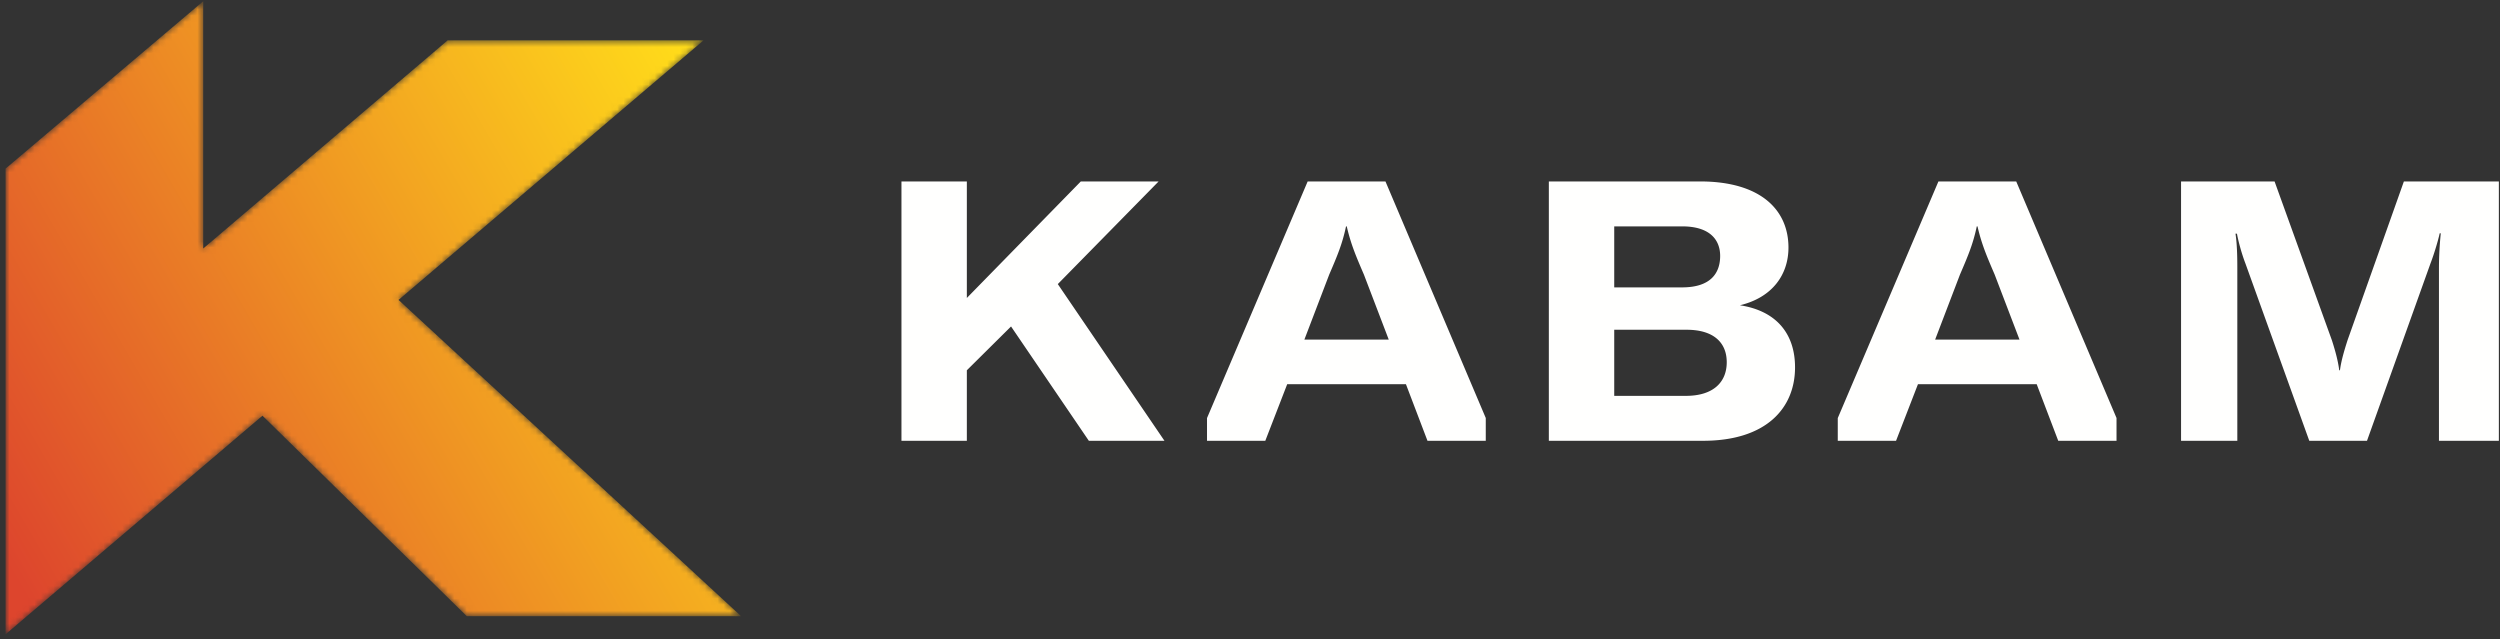 <svg xmlns="http://www.w3.org/2000/svg" xmlns:xlink="http://www.w3.org/1999/xlink" width="399" height="102" viewBox="0 0 399 102">
    <rect x="0" y="0" width="399" height="102" fill="#333333" stroke="none"/>
    <defs>
        <path id="a" d="M112.299 6.434H71.444L32.433 39.661V.195L.883 26.914v74.327L41.89 66.347l32.615 32.001h43.782l-54.68-50.481 48.692-41.433"/>
        <linearGradient id="b" x1="-3.308%" x2="102.834%" y1="82.105%" y2="29.363%">
            <stop offset="0%" stop-color="#DD452D"/>
            <stop offset="100%" stop-color="#FFDB1A"/>
        </linearGradient>
    </defs>
    <g fill="none" fill-rule="evenodd">
        <g>
            <mask id="c" fill="#fff">
                <use xlink:href="#a"/>
            </mask>
            <path fill="url(#b)" d="M112.299 6.434H71.444L32.433 39.661V.195L.883 26.914v74.327L41.89 66.347l32.615 32.001h43.782l-54.68-50.481 48.692-41.433" mask="url(#c)"/>
        </g>
        <path fill="#FFFFFE" d="M184.915 28.958h-12.417l-18.19 18.598V28.958h-10.435V70.35h10.435V59.098l7.054-6.995L173.78 70.35h12.068l-17.023-25.01 16.09-16.382M208.178 54.201l3.964-10.377c1.282-2.973 2.099-4.897 2.683-7.695h.116c.642 2.798 1.457 4.722 2.739 7.695l3.964 10.377h-13.466zm.525-25.242l-16.065 37.766v3.625h9.302l3.498-9.036h18.947l3.44 9.036h9.302v-3.637L221.12 28.959h-12.417zM269.056 63.179h-11.425V52.628h11.543c4.313 0 6.413 2.04 6.413 5.188 0 3.09-2.041 5.363-6.531 5.363zm-11.425-27.05h10.842c4.431 0 6.064 2.157 6.064 4.722 0 2.682-1.458 5.014-6.064 5.014h-10.842v-9.736zm20.053 12.592c5.131-1.224 7.755-4.838 7.755-9.211 0-6.005-4.431-10.552-14.108-10.552h-24.136V70.35h24.602c10.144 0 14.691-5.247 14.691-11.718 0-5.421-3.031-9.036-8.804-9.911zM383.66 28.958l-8.979 25.302c-.582 1.807-1.048 3.439-1.223 4.838h-.117c-.174-1.399-.583-2.973-1.166-4.78l-9.153-25.36h-14.925V70.35h8.979V42.658c0-1.923-.058-3.847-.291-5.363h.233c.233 1.282.758 3.207 1.34 4.722l10.203 28.333h9.211l10.144-28.333c.583-1.515 1.223-3.673 1.457-4.781h.175a56.271 56.271 0 0 0-.291 5.422V70.35h9.561V28.958H383.66M308.847 54.201l3.964-10.377c1.282-2.973 2.099-4.897 2.682-7.695h.117c.641 2.798 1.457 4.722 2.739 7.695l3.964 10.377h-13.466zm.525-25.242l-16.065 37.766v3.625h9.302l3.498-9.036h18.946l3.441 9.036h9.302v-3.637l-16.007-37.754h-12.417z"/>
    </g>
</svg>
